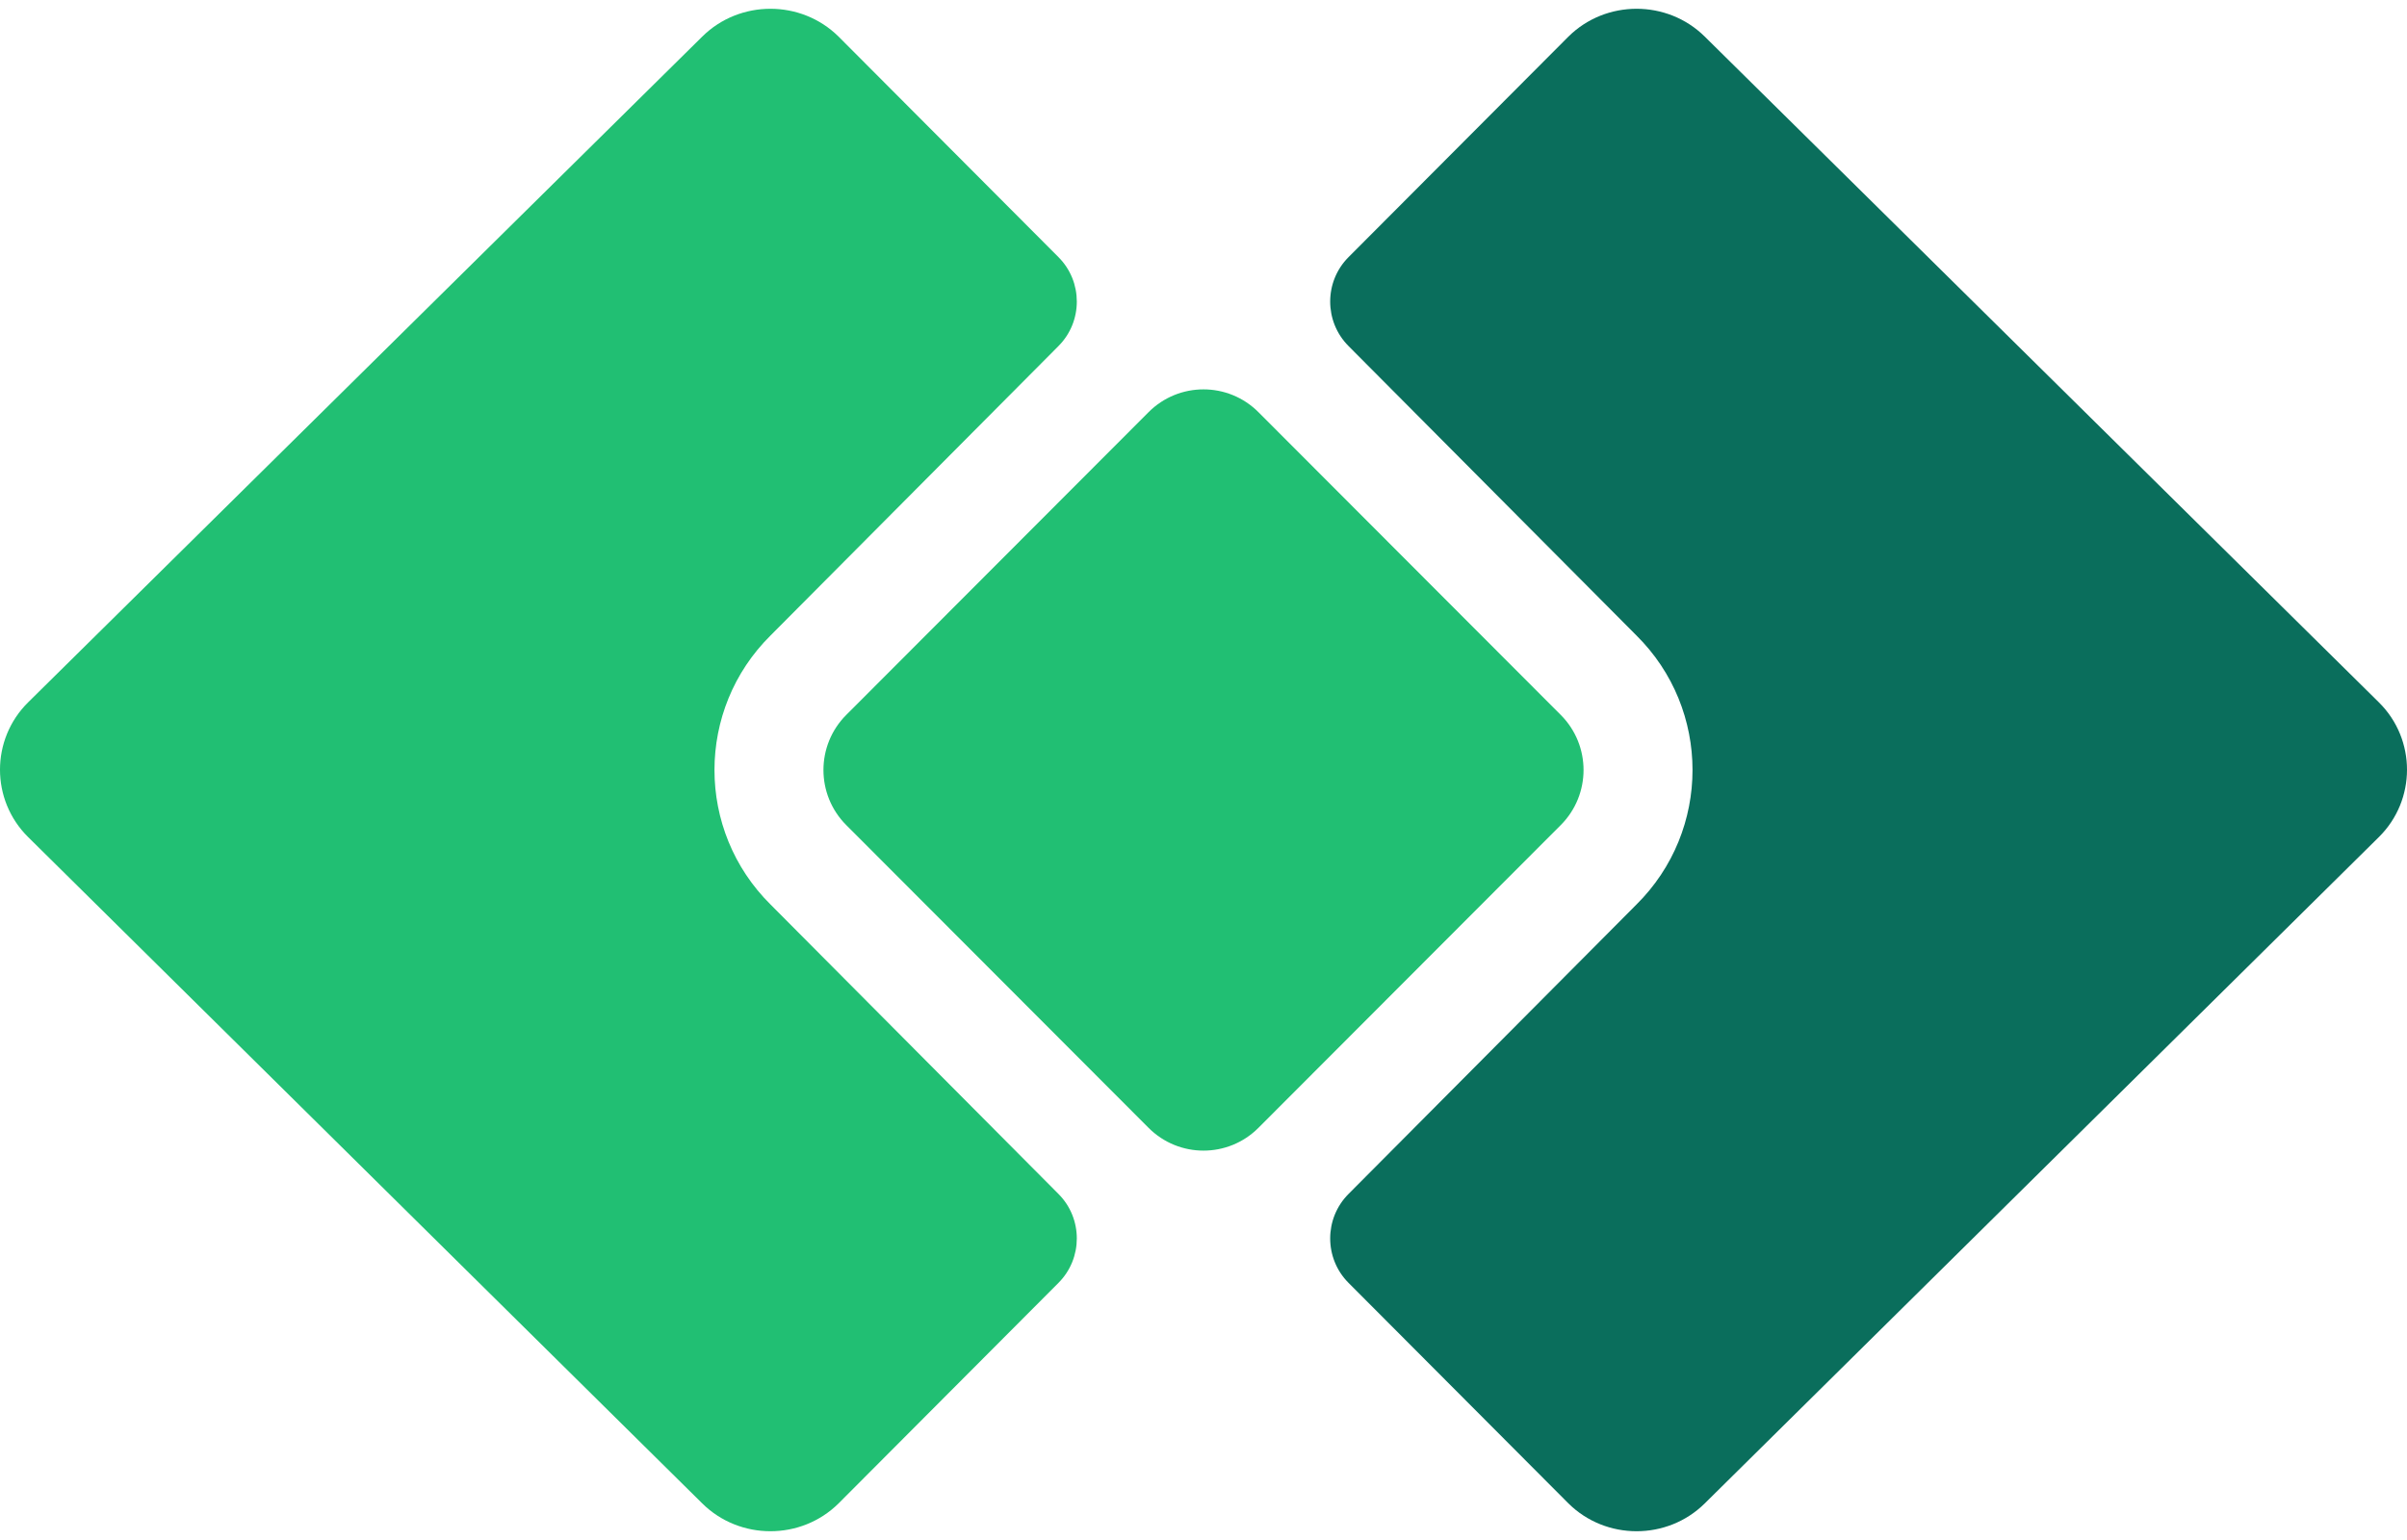 <svg width="150" height="96" viewBox="0 0 150 96" fill="none" xmlns="http://www.w3.org/2000/svg">
<path d="M101.971 56.396L84.034 74.432C82.514 75.96 82.515 78.444 84.037 79.97L97.744 93.721C100.08 96.031 103.899 96.031 106.235 93.721L148.248 52.18C150.584 49.87 150.584 46.093 148.248 43.783L106.235 2.279C103.899 -0.031 100.08 -0.031 97.744 2.279L84.037 16.03C82.515 17.556 82.514 20.04 84.034 21.568L101.971 39.604C106.643 44.224 106.643 51.776 101.971 56.396Z" fill="#0A6E5C"/>
<path d="M48.029 56.396L65.966 74.432C67.486 75.96 67.485 78.444 65.963 79.97L52.256 93.721C49.92 96.031 46.101 96.031 43.765 93.721L1.752 52.18C-0.584 49.87 -0.584 46.093 1.752 43.783L43.765 2.279C46.101 -0.031 49.92 -0.031 52.256 2.279L65.963 16.03C67.485 17.556 67.486 20.04 65.966 21.568L48.029 39.604C43.357 44.224 43.357 51.776 48.029 56.396Z" fill="#21BF73"/>
<path d="M52.735 51.432C50.843 49.536 50.843 46.464 52.735 44.568L71.575 25.695C73.466 23.799 76.534 23.799 78.425 25.695L97.265 44.568C99.157 46.464 99.157 49.536 97.265 51.432L78.425 70.305C76.534 72.201 73.466 72.201 71.575 70.305L52.735 51.432Z" fill="#21BF73"/>
</svg>

